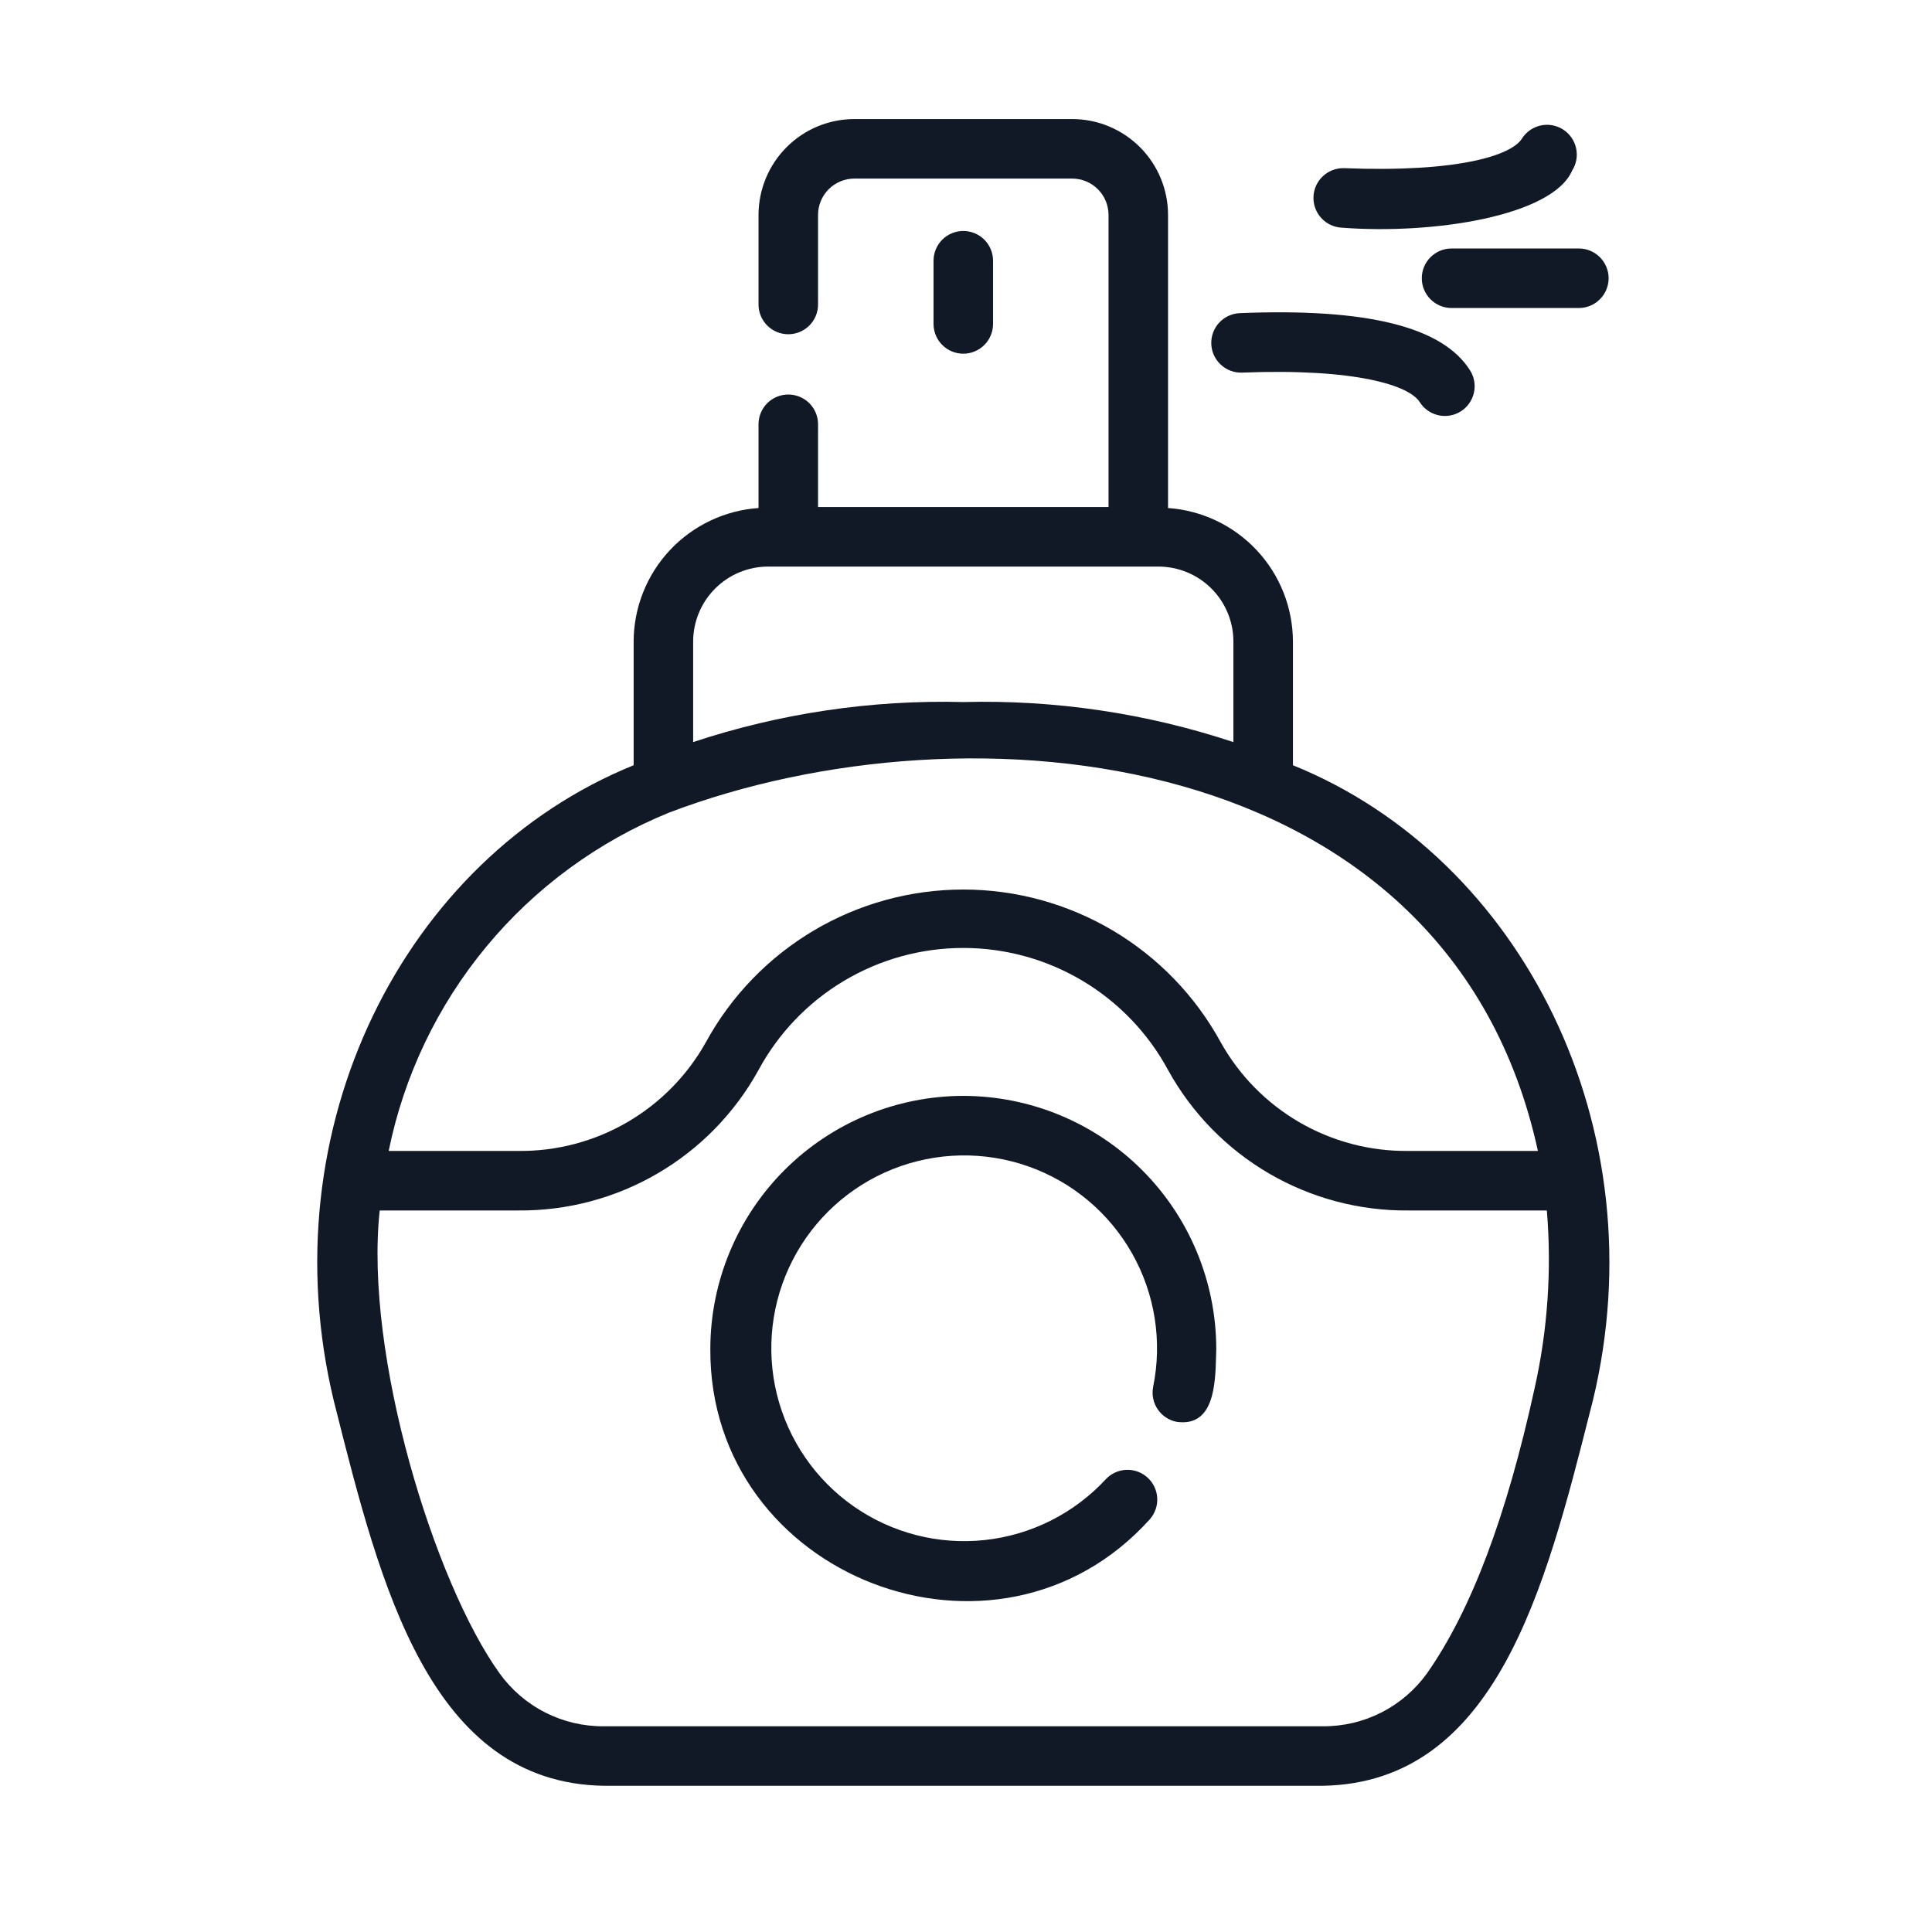 <svg width="71" height="70" viewBox="0 0 71 70" fill="none" xmlns="http://www.w3.org/2000/svg">
<path fill-rule="evenodd" clip-rule="evenodd" d="M47.515 23.575V28.122C55.935 31.523 60.961 41.48 58.532 51.489L58.437 51.86C56.789 58.365 54.975 65.519 48.606 65.625L22.194 65.625C15.808 65.526 13.983 58.286 12.333 51.741L12.269 51.489C9.848 41.451 14.848 31.548 23.286 28.121V23.575C23.289 22.329 23.765 21.13 24.616 20.22C25.468 19.31 26.632 18.756 27.875 18.669V15.575C27.88 15.288 27.997 15.014 28.201 14.812C28.406 14.611 28.682 14.498 28.969 14.498C29.256 14.498 29.532 14.611 29.737 14.812C29.942 15.014 30.059 15.288 30.063 15.575V18.633H40.738V7.897C40.737 7.543 40.597 7.204 40.346 6.954C40.096 6.704 39.757 6.563 39.404 6.562H31.397C31.043 6.563 30.704 6.704 30.454 6.954C30.204 7.204 30.063 7.543 30.063 7.897V11.19C30.063 11.48 29.948 11.758 29.743 11.963C29.537 12.168 29.259 12.283 28.969 12.283C28.679 12.283 28.401 12.168 28.196 11.963C27.991 11.758 27.875 11.48 27.875 11.19V7.897C27.877 6.963 28.248 6.068 28.908 5.408C29.568 4.747 30.463 4.376 31.397 4.375H39.404C40.337 4.376 41.232 4.747 41.893 5.408C42.553 6.068 42.924 6.963 42.925 7.897V18.669C44.169 18.756 45.333 19.31 46.184 20.22C47.036 21.13 47.511 22.329 47.515 23.575ZM26.281 21.629C25.764 22.145 25.474 22.845 25.473 23.575V27.27C28.673 26.211 32.031 25.713 35.4 25.799C38.77 25.712 42.128 26.21 45.327 27.271V23.575C45.327 22.845 45.036 22.145 44.52 21.629C44.004 21.112 43.303 20.822 42.573 20.821H28.227C27.497 20.822 26.797 21.112 26.281 21.629ZM56.517 42.295C53.249 27.293 35.562 25.685 24.588 29.862C21.979 30.925 19.673 32.616 17.875 34.785C16.078 36.954 14.844 39.534 14.284 42.295H19.042C20.448 42.312 21.831 41.948 23.047 41.243C24.262 40.537 25.265 39.516 25.948 38.288C26.876 36.593 28.244 35.179 29.907 34.194C31.57 33.209 33.467 32.689 35.4 32.689C37.333 32.689 39.23 33.209 40.894 34.194C42.556 35.179 43.924 36.593 44.853 38.288C45.536 39.516 46.538 40.537 47.754 41.243C48.969 41.948 50.353 42.312 51.758 42.295L56.517 42.295ZM52.449 61.483C54.069 59.162 55.361 55.74 56.395 51.021C56.876 48.877 57.028 46.672 56.846 44.483H51.758C49.959 44.5 48.188 44.03 46.633 43.122C45.079 42.215 43.799 40.904 42.929 39.328C42.197 37.97 41.11 36.835 39.784 36.044C38.459 35.253 36.944 34.836 35.401 34.836C33.857 34.836 32.342 35.253 31.017 36.044C29.691 36.835 28.605 37.97 27.872 39.328C27.002 40.904 25.722 42.215 24.167 43.122C22.613 44.03 20.842 44.5 19.042 44.483H13.954C13.381 49.796 15.97 58.166 18.352 61.483C18.788 62.093 19.365 62.59 20.034 62.93C20.703 63.271 21.444 63.445 22.194 63.438H48.606C49.357 63.445 50.098 63.271 50.767 62.93C51.435 62.59 52.012 62.093 52.449 61.483ZM36.494 9.566V11.919C36.49 12.207 36.373 12.481 36.168 12.683C35.964 12.884 35.688 12.998 35.4 12.998C35.113 12.998 34.837 12.884 34.632 12.682C34.428 12.481 34.311 12.207 34.307 11.919V9.566C34.311 9.279 34.428 9.004 34.632 8.803C34.837 8.601 35.113 8.488 35.4 8.488C35.688 8.488 35.964 8.601 36.168 8.803C36.373 9.004 36.49 9.279 36.494 9.566ZM35.401 40.272C32.936 40.275 30.573 41.255 28.83 42.998C27.087 44.741 26.107 47.104 26.104 49.569C26.057 57.964 36.656 62.06 42.259 55.827C42.447 55.611 42.544 55.33 42.527 55.044C42.511 54.758 42.382 54.489 42.17 54.297C41.958 54.104 41.678 54.003 41.392 54.014C41.105 54.026 40.835 54.149 40.639 54.358C39.476 55.616 37.896 56.41 36.193 56.594C34.489 56.778 32.777 56.338 31.373 55.357C29.968 54.375 28.967 52.918 28.554 51.255C28.141 49.592 28.345 47.836 29.127 46.312C29.909 44.787 31.217 43.598 32.809 42.963C34.4 42.329 36.168 42.293 37.784 42.861C39.401 43.429 40.756 44.564 41.6 46.055C42.445 47.546 42.72 49.292 42.376 50.971C42.322 51.255 42.382 51.55 42.545 51.79C42.708 52.031 42.959 52.196 43.244 52.251C44.625 52.444 44.664 50.855 44.691 49.81C44.693 49.725 44.695 49.645 44.697 49.569C44.694 47.104 43.714 44.741 41.971 42.998C40.228 41.255 37.865 40.275 35.401 40.272ZM57.778 6.263C57.062 7.938 52.67 8.627 49.302 8.366C49.015 8.35 48.746 8.222 48.553 8.009C48.36 7.797 48.258 7.517 48.269 7.23C48.281 6.943 48.405 6.672 48.614 6.476C48.824 6.279 49.102 6.173 49.389 6.18C53.611 6.345 55.546 5.704 55.927 5.097C56.082 4.852 56.328 4.678 56.611 4.613C56.894 4.549 57.19 4.6 57.436 4.755C57.681 4.909 57.855 5.155 57.919 5.438C57.984 5.721 57.933 6.018 57.778 6.263ZM45.636 13.693C49.854 13.528 51.793 14.171 52.173 14.775C52.25 14.897 52.349 15.002 52.467 15.085C52.584 15.168 52.716 15.227 52.856 15.259C52.996 15.291 53.141 15.295 53.282 15.271C53.424 15.247 53.559 15.195 53.681 15.119C53.803 15.042 53.908 14.943 53.991 14.825C54.074 14.708 54.133 14.576 54.165 14.436C54.197 14.296 54.201 14.151 54.177 14.009C54.153 13.868 54.101 13.733 54.024 13.611C53.014 12.006 50.233 11.316 45.548 11.508C45.261 11.524 44.992 11.651 44.798 11.864C44.605 12.076 44.503 12.357 44.514 12.644C44.526 12.931 44.65 13.202 44.86 13.398C45.07 13.595 45.348 13.701 45.636 13.693ZM52.333 10.644C52.278 10.511 52.25 10.369 52.25 10.225C52.25 10.081 52.278 9.939 52.333 9.806C52.388 9.674 52.469 9.553 52.57 9.452C52.672 9.35 52.792 9.269 52.925 9.214C53.058 9.16 53.2 9.131 53.344 9.131H58.022C58.312 9.131 58.59 9.247 58.795 9.452C59.001 9.657 59.116 9.935 59.116 10.225C59.116 10.515 59.001 10.793 58.795 10.998C58.59 11.204 58.312 11.319 58.022 11.319H53.344C53.2 11.319 53.058 11.291 52.925 11.236C52.792 11.181 52.672 11.1 52.57 10.998C52.469 10.897 52.388 10.776 52.333 10.644Z" fill="#121926"/>
</svg>
